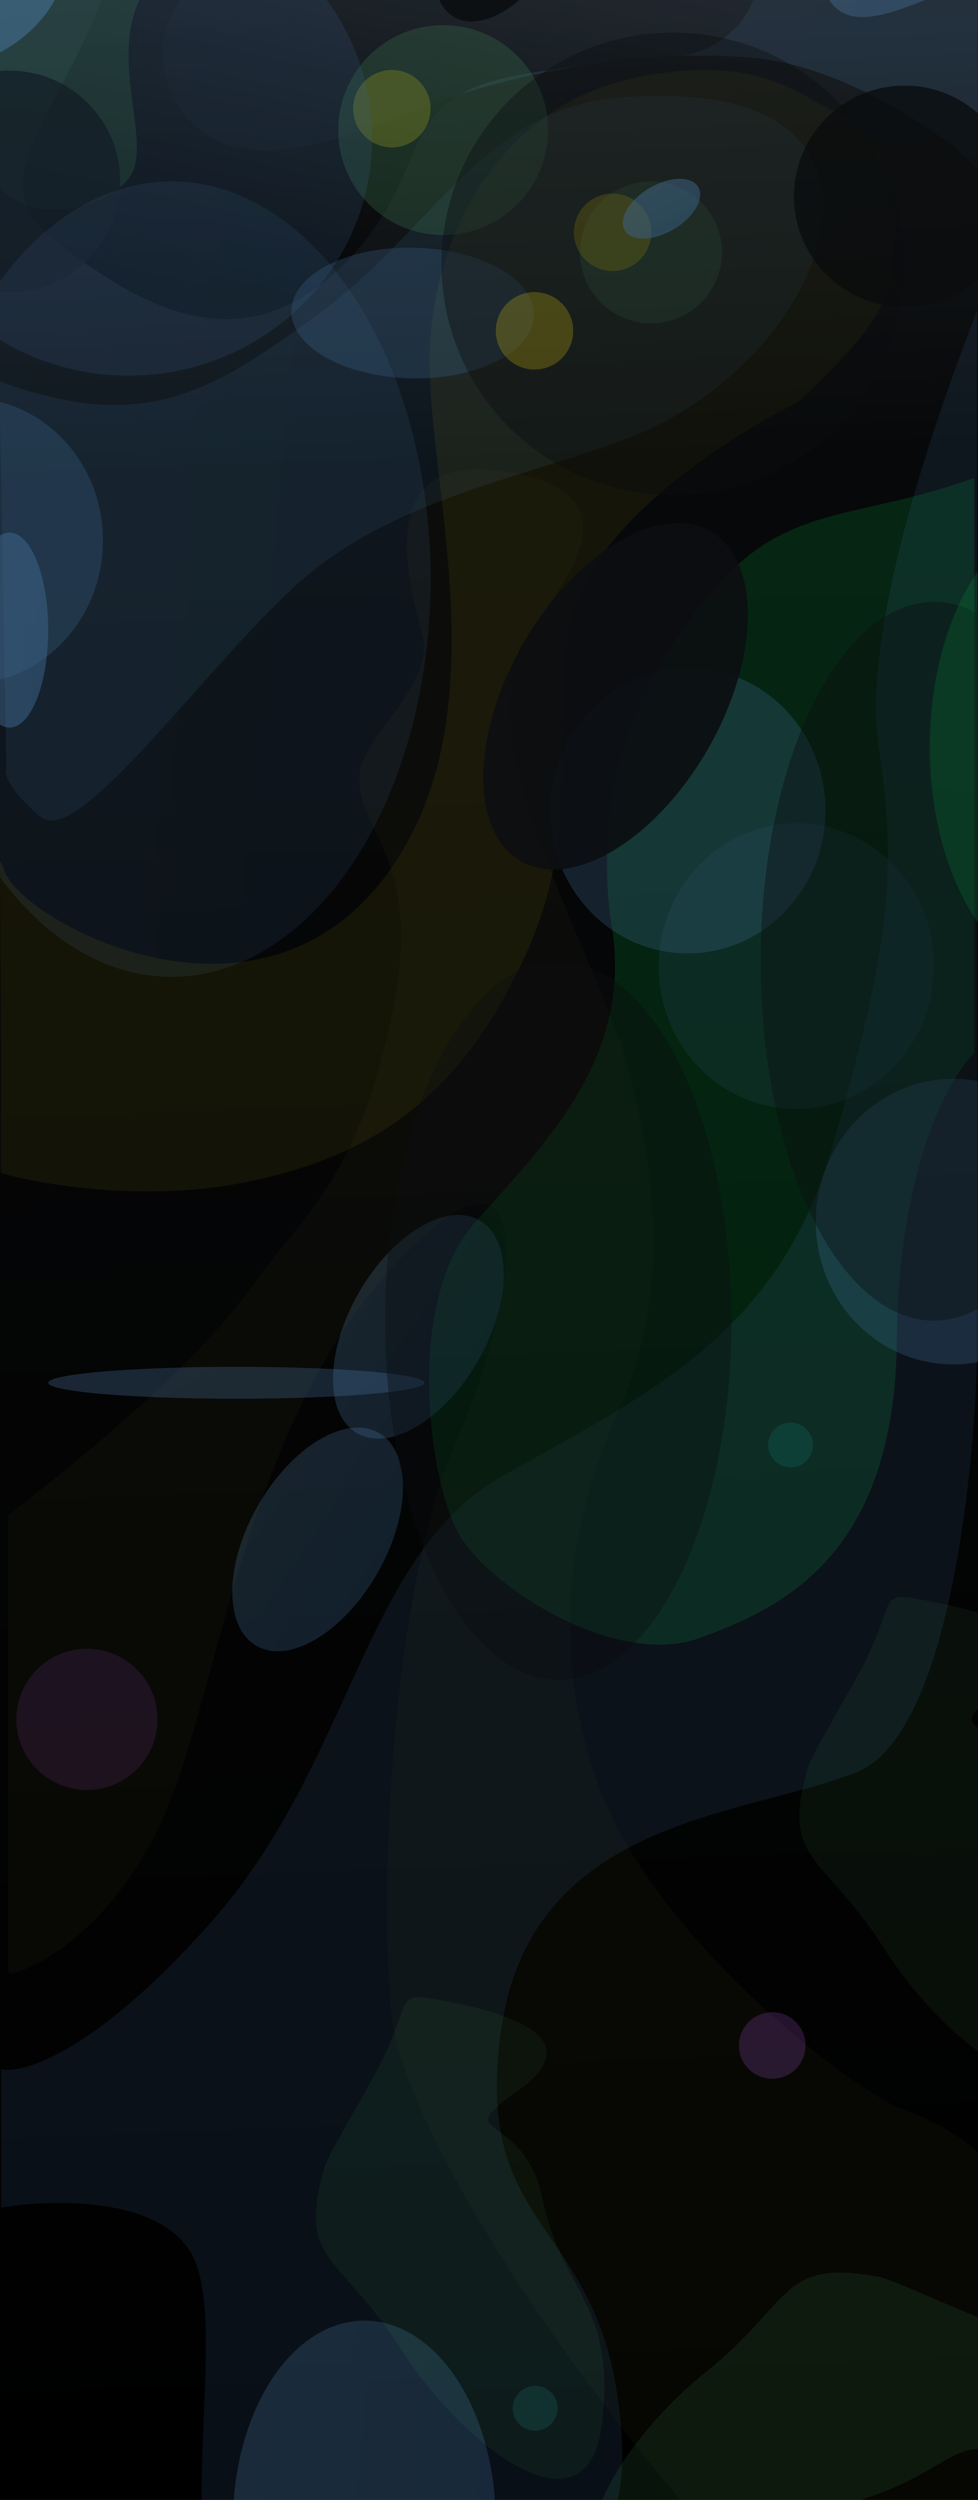<svg width="1440" height="3680" viewBox="0 0 1440 3680" fill="none" xmlns="http://www.w3.org/2000/svg">
<g clip-path="url(#clip0)">
<rect y="-320" width="1440" height="4000" fill="url(#paint0_linear)"/>
<path d="M1301.81 2868.15C1212.31 2727.15 1146.81 2741.65 1191.31 2597.15C1207.81 2561.15 1213.51 2556.05 1264.31 2463.65C1327.81 2348.15 1282 2339.89 1378.5 2358.89C1475 2377.89 1577 2416.39 1473.5 2489.39C1370 2562.39 1482.81 2513.15 1511.31 2649.65C1539.81 2786.15 1619.31 2802.15 1598.31 2978.65C1577.31 3155.15 1391.31 3009.15 1301.81 2868.15Z" fill="#58D570" fill-opacity="0.07"/>
<path d="M1039.23 3491.7C1169.51 3387.21 1147.88 3323.71 1296.41 3352.02C1334 3364.45 1339.7 3369.55 1437.14 3409.87C1558.93 3460.25 1723.52 3688.01 1715.27 3786.01C1707.01 3884.02 1592.53 3745.29 1508.58 3650.46C1424.62 3555.63 1412.01 3632.49 1279.48 3675.85C1146.95 3719.22 1139.8 3800 962.066 3798.57C784.326 3797.14 908.947 3596.19 1039.23 3491.7Z" fill="#58D570" fill-opacity="0.1"/>
<path opacity="0.15" d="M1064 -108C1194.5 -140.5 1189 -231 1189 -311.5V-319H1439.5V-301.5V245.5C1439.5 249 1433 244.5 1431 241.5C1414.45 216.678 1263.5 107 1131 88C998.5 69 783.5 95.5 626 157C468.5 218.5 317 274 251.5 134C186 -6 386 -125.5 536 -135C686 -144.5 933.5 -75.5 1064 -108Z" fill="url(#paint1_linear)"/>
<path opacity="0.24" d="M1470.94 -135.993C1521.91 -148.688 1567 -154.556 1567 -186V-179.164V34.502C1567 35.869 1564.46 34.111 1563.68 32.94C1557.22 23.244 1498.26 -19.598 1446.5 -27.02C1394.75 -34.441 1423.79 -24.09 1362.27 -0.067C1300.75 23.956 1241.58 45.635 1215.99 -9.051C1190.41 -63.737 1268.53 -110.416 1327.12 -114.127C1385.71 -117.838 1419.96 -123.298 1470.94 -135.993Z" fill="url(#paint2_linear)"/>
<path opacity="0.1" d="M1317.5 353.5C1309.5 444.5 1305.5 468 1174.5 592.5C1085.33 635.834 895.7 754.801 850.5 884.001C794 1045.5 870.5 1193.5 773.5 1406.5C676.5 1619.5 544.5 1703.5 360 1740.5C212.4 1770.1 59.167 1743.5 1 1726.5V1526L0 1269C0.5 1266 4.542 1275.5 6.5 1281.5C30.001 1353.5 366 1540 559 1300.5C752 1061 619.5 689.001 633.5 500.001C647.5 311.001 758.5 150 937.5 114C1116.5 78 1174.5 140 1229 164C1283.5 188 1325.5 262.5 1317.5 353.5Z" fill="#D3BF0D" fill-opacity="0.8"/>
<path opacity="0.1" d="M473.5 458.743C313.5 576.743 213.5 639.743 -1 561.243L9.5 1131.74C6 1138.08 11.1 1161.04 59.5 1202.24C120 1253.74 334.5 933.244 473.5 830.244C612.5 727.244 782 700.244 930 642.744C1078 585.244 1205 443.243 1211 313.243C1217 183.243 1099 126.243 906 144.243C713 162.243 633.5 340.743 473.5 458.743Z" fill="#5496D6"/>
<path opacity="0.16" d="M1048.5 870C1160 739.5 1256.5 767.5 1434.5 703.5V1550.5C1397.5 1585.67 1322.9 1719.4 1320.5 1973C1317.5 2290 1151 2367.5 1029 2411.5C907 2455.5 720.5 2336.5 676 2259C631.5 2181.5 595.5 1917.5 698.5 1800.5C801.5 1683.5 931.5 1559 901 1364.5C870.5 1170 937 1000.5 1048.5 870Z" fill="#00CB4F"/>
<path opacity="0.8" d="M160.242 -32C217.242 -216.5 268.742 -40 447.242 -395H723.742C759.408 -334.167 860.242 -211 978.242 -205C1125.74 -197.5 1151.74 -32 1085.24 38.5C1018.74 109 944.742 75.5 756.742 112C568.742 148.5 646.242 260 494.742 400C343.242 540 192.242 440.5 77.742 352C-36.758 263.5 103.242 152.5 160.242 -32Z" fill="url(#paint3_linear)"/>
<path opacity="0.14" d="M407.5 -177C439.1 -232.6 436.667 -294.167 431 -320H429.5H-1V94.5V274.5C54.5 340 181.5 300.5 198 246C214.5 191.5 165 82.5 206 -1.5C247 -85.5 368 -107.5 407.5 -177Z" fill="#58D570"/>
<circle opacity="0.3" cx="577" cy="160" r="57" fill="#D3BF0D"/>
<circle opacity="0.3" cx="652.5" cy="191.5" r="154.5" fill="#3E7A50"/>
<circle opacity="0.3" cx="958.5" cy="371.5" r="104.5" fill="#3E7A50"/>
<circle opacity="0.3" cx="902" cy="342" r="57" fill="#D3BF0D"/>
<circle opacity="0.78" cx="1332" cy="289" r="163" fill="#0B0D0F"/>
<circle opacity="0.78" cx="14" cy="267" r="163" fill="#0B0D0F"/>
<ellipse opacity="0.31" cx="14" cy="927.5" rx="57" ry="143.5" fill="url(#paint4_linear)"/>
<ellipse opacity="0.1" cx="252.5" cy="852.5" rx="381.5" ry="585.5" fill="url(#paint5_linear)"/>
<ellipse opacity="0.2" cx="536.5" cy="3713.5" rx="193.5" ry="297.5" fill="url(#paint6_linear)"/>
<ellipse opacity="0.23" cx="348" cy="2035.5" rx="277" ry="23.5" fill="url(#paint7_linear)"/>
<ellipse opacity="0.3" cx="607.49" cy="460.774" rx="96.203" ry="178.505" transform="rotate(91.127 607.49 460.774)" fill="#3F6891"/>
<ellipse opacity="0.3" cx="1172.47" cy="1422.2" rx="210.25" ry="202.646" transform="rotate(91.127 1172.47 1422.2)" fill="#3F6891" fill-opacity="0.5"/>
<ellipse opacity="0.3" cx="1012.74" cy="1193.2" rx="210.25" ry="202.646" transform="rotate(91.127 1012.74 1193.2)" fill="#3F6891"/>
<ellipse opacity="0.3" cx="1403.74" cy="1798.2" rx="210.25" ry="202.646" transform="rotate(91.127 1403.74 1798.2)" fill="#3F6891"/>
<ellipse opacity="0.55" cx="973.973" cy="307.259" rx="35.136" ry="62.84" transform="rotate(59.357 973.973 307.259)" fill="url(#paint8_linear)"/>
<ellipse opacity="0.2" cx="616.012" cy="1953.07" rx="101.06" ry="180.741" transform="rotate(29.916 616.012 1953.07)" fill="url(#paint9_linear)"/>
<ellipse opacity="0.2" cx="467.736" cy="2266.06" rx="101.06" ry="180.741" transform="rotate(29.916 467.736 2266.06)" fill="url(#paint10_linear)"/>
<path opacity="0.1" d="M369 1896.25C283.432 2014.15 114.707 2151.36 13.036 2229.56C12.05 2230.32 11.501 2231.47 11.502 2232.72L11.996 2901.43C11.998 2903.93 14.248 2905.82 16.681 2905.23C59.129 2894.86 153.21 2842.85 226 2705.75C320.5 2527.75 347.5 2118.25 576 1867.75C804.5 1617.25 763.5 1913.25 673 2118.25C582.5 2323.25 556 2743.75 576 2959.75C596 3175.75 953.5 3641.75 1056 3736.75C1137.05 3811.86 1347.2 3807.53 1445.57 3795.67C1447.58 3795.43 1449 3793.73 1449 3791.72V3178.7C1449 3177.76 1448.68 3176.86 1448.06 3176.15C1435.45 3161.87 1396.41 3129.63 1332.5 3106.25C1250.5 3076.25 966.5 2851.75 884.5 2636.25C802.5 2420.75 843.5 2227.75 912.5 2071.75C981.5 1915.75 970 1754.75 929 1586.75C888 1418.75 700.166 1127.23 763.5 959.746C786 900.246 985.899 720.433 727 692.246C552.5 673.248 600 852.747 621.5 932.247C643 1011.75 529 1082.47 529 1146.75C529 1230.25 626 1263.75 576 1498.25C526 1732.75 455 1777.75 369 1896.25Z" fill="#E3D44A" fill-opacity="0.3"/>
<path d="M308 2832.75C139.2 3021.95 33.333 3053.58 1.5 3045.75V3249.75C73.333 3237.25 229.6 3232.65 280 3314.25C343 3416.25 247 3752.25 340 3893.25C433 4034.25 931 3938.25 916 3599.25C901 3260.25 694 3305.25 737.5 2990.25C781 2675.25 1096 2674.75 1261.5 2608.75C1393.9 2555.95 1434.67 2178.75 1438.5 1996.75V457.746C1432.83 475.746 1261.5 891 1294 1101.25C1323.67 1293.22 1305 1410.25 1225 1690.25C1145 1970.25 941 2057.75 737.5 2174.25C534 2290.75 519 2596.25 308 2832.75Z" fill="#497FB3" fill-opacity="0.13"/>
<path d="M589.814 3457.15C500.314 3316.15 434.814 3330.65 479.314 3186.15C495.815 3150.15 501.514 3145.05 552.314 3052.65C615.814 2937.15 570 2928.89 666.5 2947.89C763 2966.89 865 3005.39 761.5 3078.39C658 3151.39 770.814 3102.15 799.314 3238.65C827.814 3375.15 907.314 3391.15 886.314 3567.65C865.314 3744.15 679.314 3598.15 589.814 3457.15Z" fill="#58D570" fill-opacity="0.07"/>
<ellipse opacity="0.4" cx="822" cy="1944" rx="255" ry="529" fill="#0B0D0F"/>
<ellipse opacity="0.4" cx="1375" cy="1415" rx="255" ry="529" fill="#0B0D0F"/>
<ellipse opacity="0.4" cx="991" cy="388.5" rx="341" ry="340.5" fill="#0B0D0F"/>
<ellipse opacity="0.15" cx="1569" cy="1099.5" rx="200" ry="338.5" fill="#00CB4F"/>
<ellipse opacity="0.9" cx="906.438" cy="1024.88" rx="156.612" ry="280.094" transform="rotate(29.916 906.438 1024.88)" fill="#0D0F12"/>
<ellipse opacity="0.9" cx="743.437" cy="-105.119" rx="83.998" ry="150.227" transform="rotate(29.916 743.437 -105.119)" fill="#0D0F12"/>
<ellipse opacity="0.3" cx="-47.142" cy="796.12" rx="210.25" ry="198.76" transform="rotate(91.127 -47.142 796.12)" fill="#3F6891"/>
<ellipse opacity="0.2" cx="188.937" cy="203" rx="350.005" ry="359.018" transform="rotate(91.127 188.937 203)" fill="#3F6891"/>
<ellipse opacity="0.35" cx="-46.026" cy="-20.77" rx="107.892" ry="152.241" transform="rotate(59.357 -46.026 -20.77)" fill="url(#paint11_linear)"/>
<circle cx="787" cy="487" r="57" fill="#D3BF0D" fill-opacity="0.27"/>
<circle opacity="0.2" cx="128" cy="2531" r="104" transform="rotate(90 128 2531)" fill="#8B46AD" fill-opacity="0.8"/>
<circle opacity="0.34" cx="1137" cy="3011" r="49" transform="rotate(90 1137 3011)" fill="#8B46AD" fill-opacity="0.8"/>
<circle opacity="0.2" cx="788" cy="3545" r="33" transform="rotate(90 788 3545)" fill="#20A9A3" fill-opacity="0.8"/>
<circle opacity="0.2" cx="1164" cy="2127" r="33" transform="rotate(90 1164 2127)" fill="#20A9A3" fill-opacity="0.8"/>
<g filter="url(#filter0_b)">
<path d="M0 -320H1440V3680H0V-320Z" fill="black" fill-opacity="0.04"/>
</g>
</g>
<defs>
<filter id="filter0_b" x="-250" y="-570" width="1940" height="4500" filterUnits="userSpaceOnUse" color-interpolation-filters="sRGB">
<feFlood flood-opacity="0" result="BackgroundImageFix"/>
<feGaussianBlur in="BackgroundImage" stdDeviation="125"/>
<feComposite in2="SourceAlpha" operator="in" result="effect1_backgroundBlur"/>
<feBlend mode="normal" in="SourceGraphic" in2="effect1_backgroundBlur" result="shape"/>
</filter>
<linearGradient id="paint0_linear" x1="828.5" y1="3680" x2="671.631" y2="-531.529" gradientUnits="userSpaceOnUse">
<stop/>
<stop offset="0.712" stop-color="#070809"/>
<stop offset="1" stop-color="#2E373F"/>
</linearGradient>
<linearGradient id="paint1_linear" x1="1537.51" y1="241.723" x2="120.043" y2="-182.983" gradientUnits="userSpaceOnUse">
<stop stop-color="#5496D6"/>
<stop offset="1" stop-color="#6BA4D8"/>
</linearGradient>
<linearGradient id="paint2_linear" x1="1596.06" y1="33.027" x2="1160.61" y2="-65.998" gradientUnits="userSpaceOnUse">
<stop stop-color="#5496D6"/>
<stop offset="1" stop-color="#6BA4D8"/>
</linearGradient>
<linearGradient id="paint3_linear" x1="466.742" y1="469.5" x2="656.756" y2="-365.844" gradientUnits="userSpaceOnUse">
<stop/>
<stop offset="1" stop-color="#2E373F"/>
</linearGradient>
<linearGradient id="paint4_linear" x1="80.305" y1="1068.44" x2="-65.888" y2="1060.24" gradientUnits="userSpaceOnUse">
<stop stop-color="#5496D6"/>
<stop offset="1" stop-color="#6BA4D8"/>
</linearGradient>
<linearGradient id="paint5_linear" x1="696.275" y1="1427.54" x2="-277.027" y2="1338.01" gradientUnits="userSpaceOnUse">
<stop stop-color="#5496D6"/>
<stop offset="1" stop-color="#6BA4D8"/>
</linearGradient>
<linearGradient id="paint6_linear" x1="761.587" y1="4005.69" x2="267.905" y2="3960.36" gradientUnits="userSpaceOnUse">
<stop stop-color="#5496D6"/>
<stop offset="1" stop-color="#6BA4D8"/>
</linearGradient>
<linearGradient id="paint7_linear" x1="670.217" y1="2058.58" x2="481.13" y2="1743.93" gradientUnits="userSpaceOnUse">
<stop stop-color="#5496D6"/>
<stop offset="1" stop-color="#6BA4D8"/>
</linearGradient>
<linearGradient id="paint8_linear" x1="1014.85" y1="368.976" x2="925.005" y2="361.885" gradientUnits="userSpaceOnUse">
<stop stop-color="#5496D6"/>
<stop offset="1" stop-color="#6BA4D8"/>
</linearGradient>
<linearGradient id="paint9_linear" x1="733.568" y1="2130.58" x2="475.168" y2="2110.19" gradientUnits="userSpaceOnUse">
<stop stop-color="#5496D6"/>
<stop offset="1" stop-color="#6BA4D8"/>
</linearGradient>
<linearGradient id="paint10_linear" x1="585.293" y1="2443.57" x2="326.892" y2="2423.18" gradientUnits="userSpaceOnUse">
<stop stop-color="#5496D6"/>
<stop offset="1" stop-color="#6BA4D8"/>
</linearGradient>
<linearGradient id="paint11_linear" x1="79.478" y1="128.752" x2="-195.361" y2="101.255" gradientUnits="userSpaceOnUse">
<stop stop-color="#5496D6"/>
<stop offset="1" stop-color="#6BA4D8"/>
</linearGradient>
<clipPath id="clip0">
<rect width="1440" height="4000" fill="white" transform="translate(0 -320)"/>
</clipPath>
</defs>
</svg>
